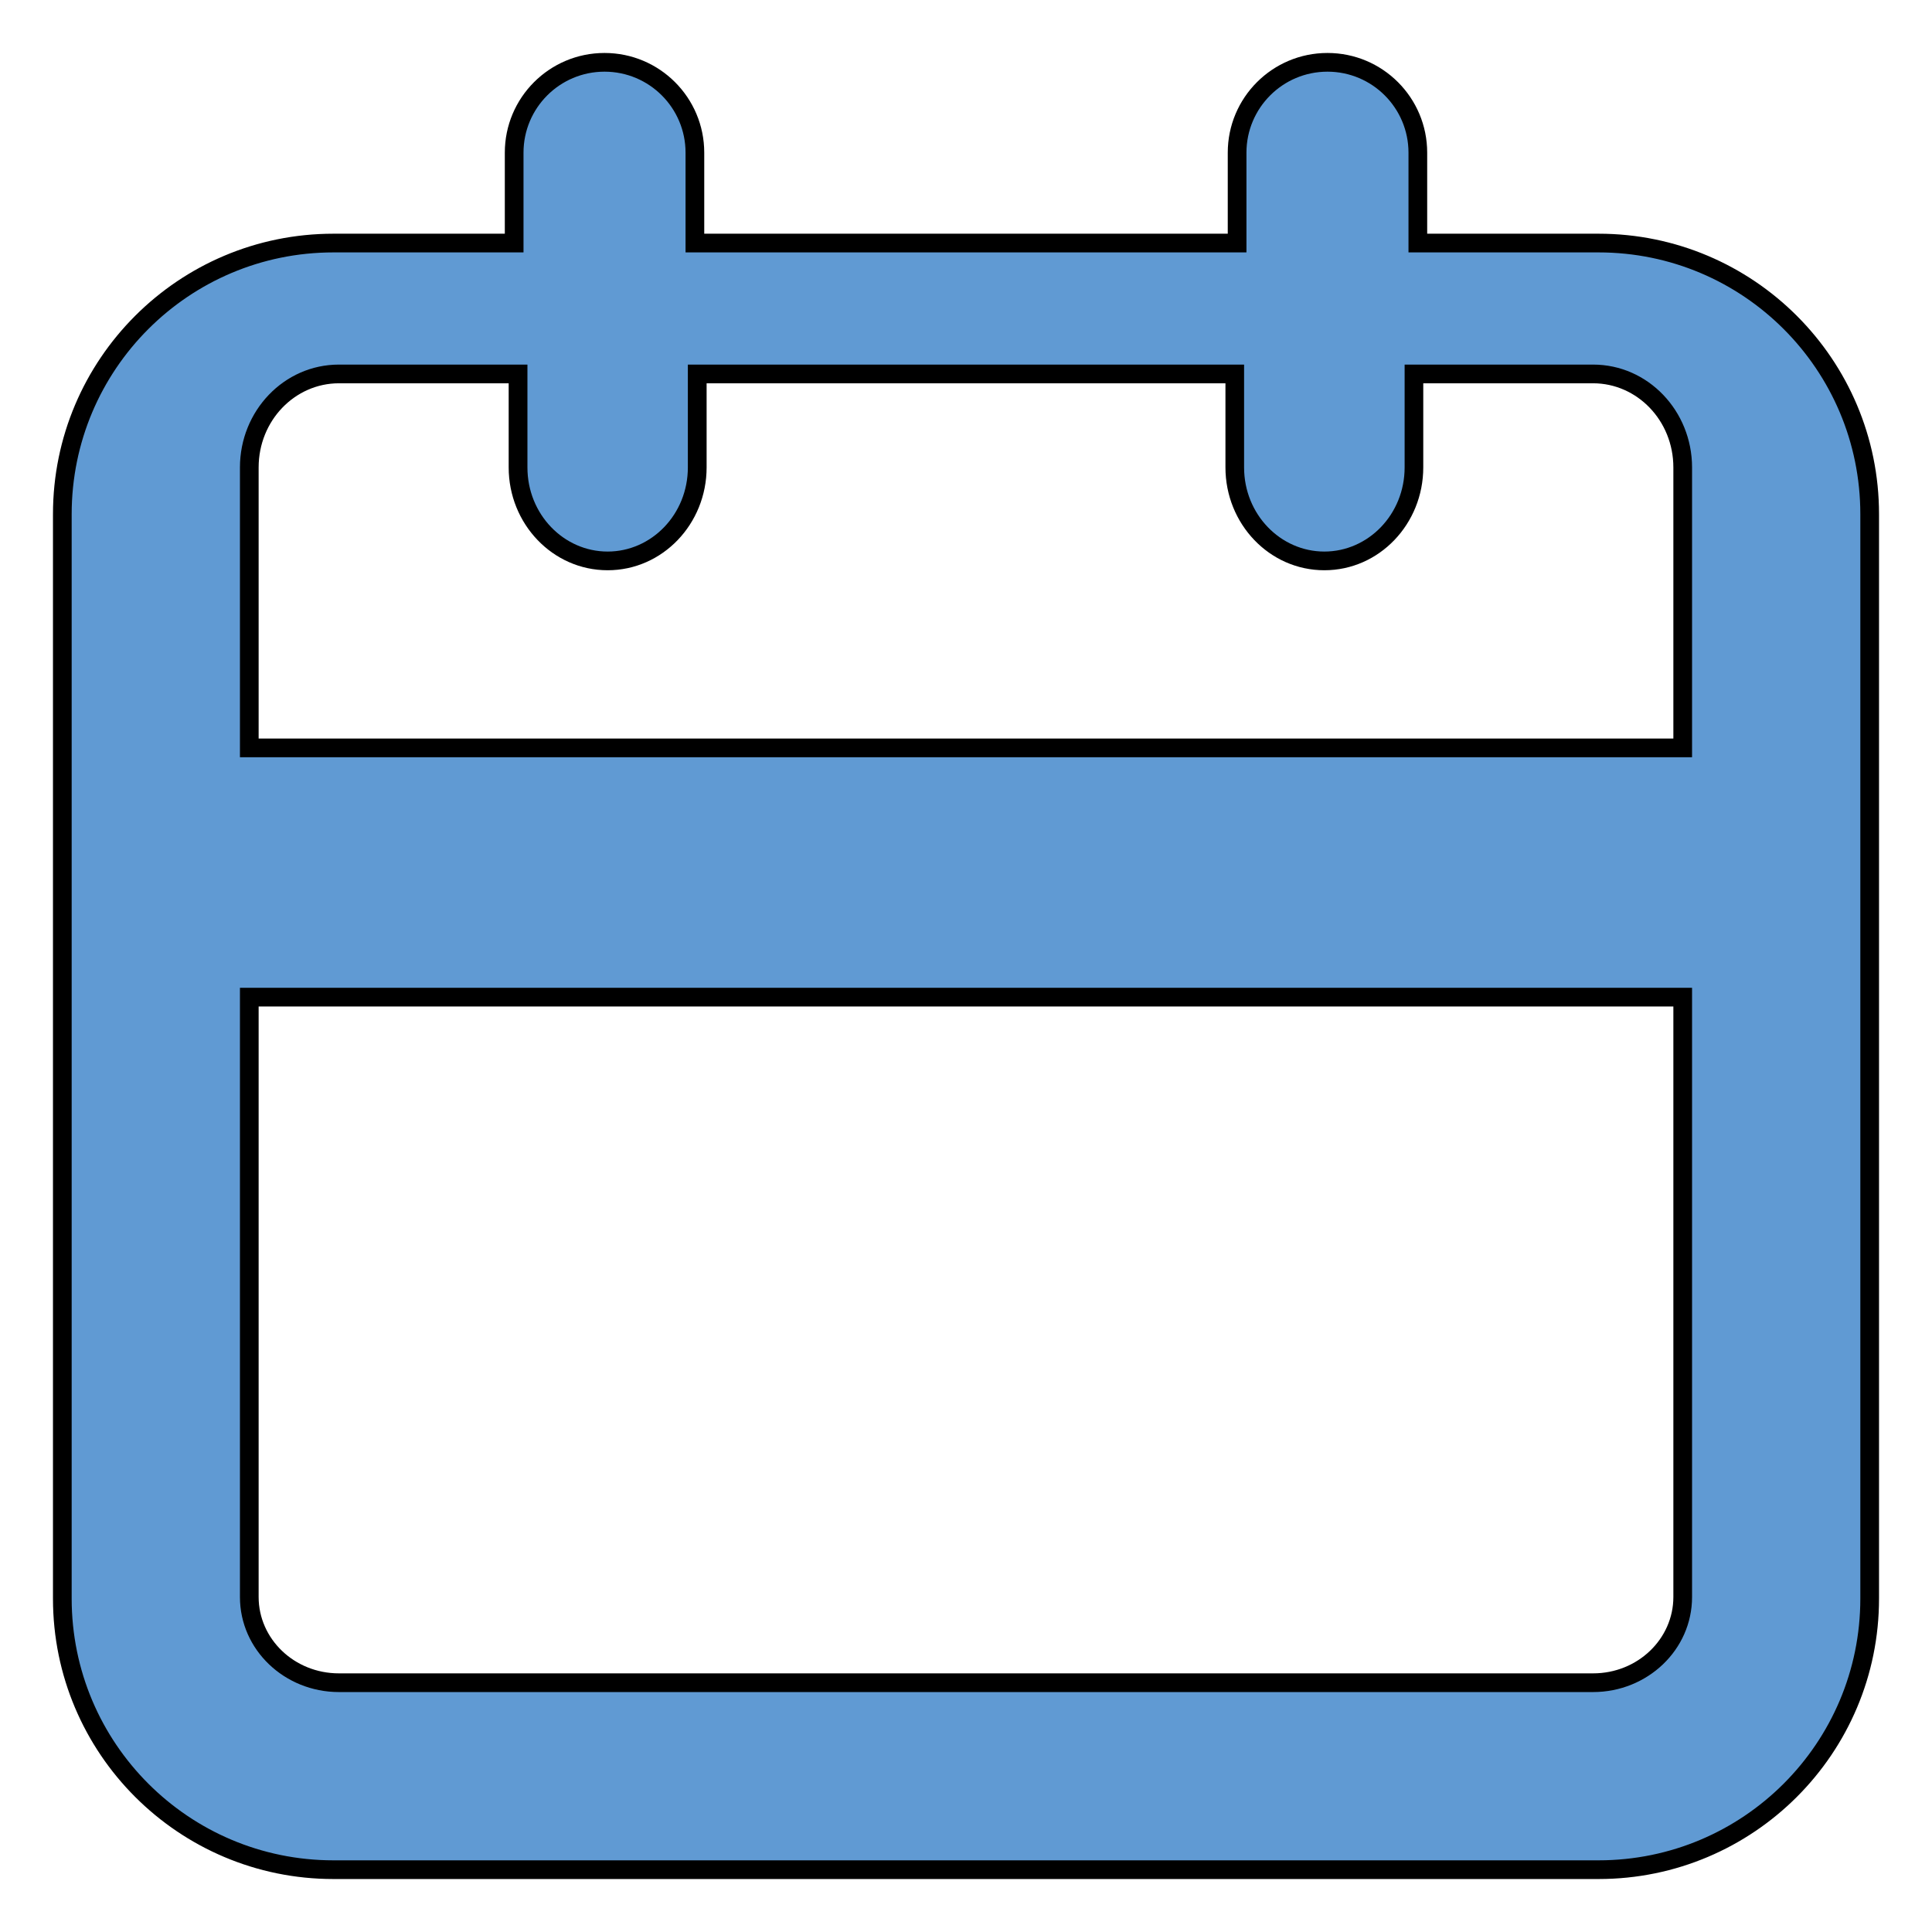 <svg width="31" height="31" viewBox="0 0 31 31" fill="none" xmlns="http://www.w3.org/2000/svg">
<g id="Meetings Icon">
<path fill-rule="evenodd" clip-rule="evenodd" d="M25.65 3.9H22.75V2.45C22.75 1.649 22.101 1 21.3 1C20.499 1 19.85 1.649 19.85 2.45V3.9H11.15V2.45C11.15 1.649 10.501 1 9.7 1C8.899 1 8.25 1.649 8.25 2.45V3.9H5.35C2.948 3.9 1 5.848 1 8.25V25.65C1 28.052 2.948 30 5.35 30H25.65C28.052 30 30 28.052 30 25.65V8.25C30 5.848 28.052 3.9 25.65 3.9ZM27 25.625C27 26.384 26.356 27 25.562 27H5.438C4.644 27 4 26.384 4 25.625V16H27V25.625ZM4 12H27V7.5C27 6.672 26.356 6 25.562 6H22.688V7.5C22.688 8.328 22.044 9 21.25 9C20.456 9 19.812 8.328 19.812 7.5V6H11.188V7.5C11.188 8.328 10.544 9 9.75 9C8.956 9 8.312 8.328 8.312 7.5V6H5.438C4.644 6 4 6.672 4 7.5V12Z" fill="#609AD3"/>
<path d="M22.75 3.9H22.6V4.05H22.75V3.9ZM19.85 3.9V4.05H20V3.9H19.85ZM11.15 3.9H11V4.05H11.15V3.9ZM8.25 3.9V4.05H8.4V3.9H8.25ZM4 16V15.85H3.85V16H4ZM27 16H27.15V15.85H27V16ZM27 12V12.15H27.15V12H27ZM4 12H3.85V12.15H4V12ZM22.688 6V5.85H22.538V6H22.688ZM19.812 6H19.962V5.85H19.812V6ZM11.188 6V5.85H11.037V6H11.188ZM8.312 6H8.463V5.85H8.312V6ZM22.75 4.05H25.65V3.75H22.75V4.05ZM22.6 2.45V3.9H22.9V2.45H22.6ZM21.3 1.15C22.018 1.15 22.6 1.732 22.6 2.45H22.9C22.9 1.566 22.184 0.85 21.3 0.85V1.15ZM20 2.45C20 1.732 20.582 1.15 21.3 1.15V0.85C20.416 0.85 19.7 1.566 19.7 2.45H20ZM20 3.9V2.45H19.7V3.9H20ZM11.15 4.05H19.85V3.75H11.15V4.05ZM11 2.45V3.9H11.3V2.45H11ZM9.7 1.15C10.418 1.15 11 1.732 11 2.45H11.3C11.3 1.566 10.584 0.85 9.7 0.85V1.15ZM8.4 2.45C8.4 1.732 8.982 1.15 9.7 1.15V0.85C8.816 0.85 8.1 1.566 8.1 2.45H8.4ZM8.4 3.9V2.45H8.1V3.9H8.4ZM5.35 4.05H8.25V3.75H5.35V4.05ZM1.15 8.25C1.15 5.93 3.03 4.05 5.35 4.05V3.75C2.865 3.75 0.85 5.765 0.85 8.25H1.15ZM1.15 25.65V8.25H0.85V25.65H1.15ZM5.35 29.85C3.03 29.85 1.15 27.97 1.15 25.65H0.85C0.85 28.135 2.865 30.15 5.35 30.15V29.85ZM25.65 29.85H5.35V30.15H25.65V29.85ZM29.85 25.65C29.85 27.97 27.97 29.85 25.65 29.85V30.15C28.135 30.15 30.15 28.135 30.15 25.65H29.85ZM29.85 8.25V25.65H30.15V8.25H29.85ZM25.65 4.05C27.97 4.05 29.85 5.93 29.85 8.25H30.15C30.15 5.765 28.135 3.75 25.65 3.75V4.05ZM25.562 27.15C26.433 27.15 27.15 26.473 27.15 25.625H26.85C26.85 26.295 26.28 26.85 25.562 26.85V27.15ZM5.438 27.15H25.562V26.85H5.438V27.15ZM3.85 25.625C3.85 26.473 4.567 27.15 5.438 27.15V26.85C4.72 26.85 4.15 26.295 4.15 25.625H3.85ZM3.85 16V25.625H4.15V16H3.85ZM27 15.85H4V16.15H27V15.85ZM27.15 25.625V16H26.85V25.625H27.15ZM27 11.85H4V12.15H27V11.85ZM26.85 7.5V12H27.15V7.5H26.85ZM25.562 6.15C26.268 6.15 26.85 6.748 26.85 7.5H27.15C27.15 6.595 26.445 5.85 25.562 5.85V6.15ZM22.688 6.15H25.562V5.85H22.688V6.15ZM22.837 7.5V6H22.538V7.5H22.837ZM21.25 9.15C22.133 9.15 22.837 8.405 22.837 7.5H22.538C22.538 8.252 21.955 8.85 21.25 8.85V9.15ZM19.663 7.5C19.663 8.405 20.367 9.15 21.25 9.15V8.85C20.545 8.85 19.962 8.252 19.962 7.5H19.663ZM19.663 6V7.5H19.962V6H19.663ZM11.188 6.15H19.812V5.85H11.188V6.15ZM11.338 7.5V6H11.037V7.5H11.338ZM9.75 9.15C10.633 9.15 11.338 8.405 11.338 7.5H11.037C11.037 8.252 10.455 8.85 9.75 8.85V9.15ZM8.162 7.5C8.162 8.405 8.867 9.15 9.75 9.15V8.85C9.045 8.85 8.463 8.252 8.463 7.5H8.162ZM8.162 6V7.5H8.463V6H8.162ZM5.438 6.15H8.312V5.85H5.438V6.15ZM4.15 7.5C4.15 6.748 4.732 6.15 5.438 6.15V5.85C4.555 5.85 3.85 6.595 3.85 7.5H4.15ZM4.15 12V7.5H3.85V12H4.15Z" fill="black"/>
</g>
</svg>
